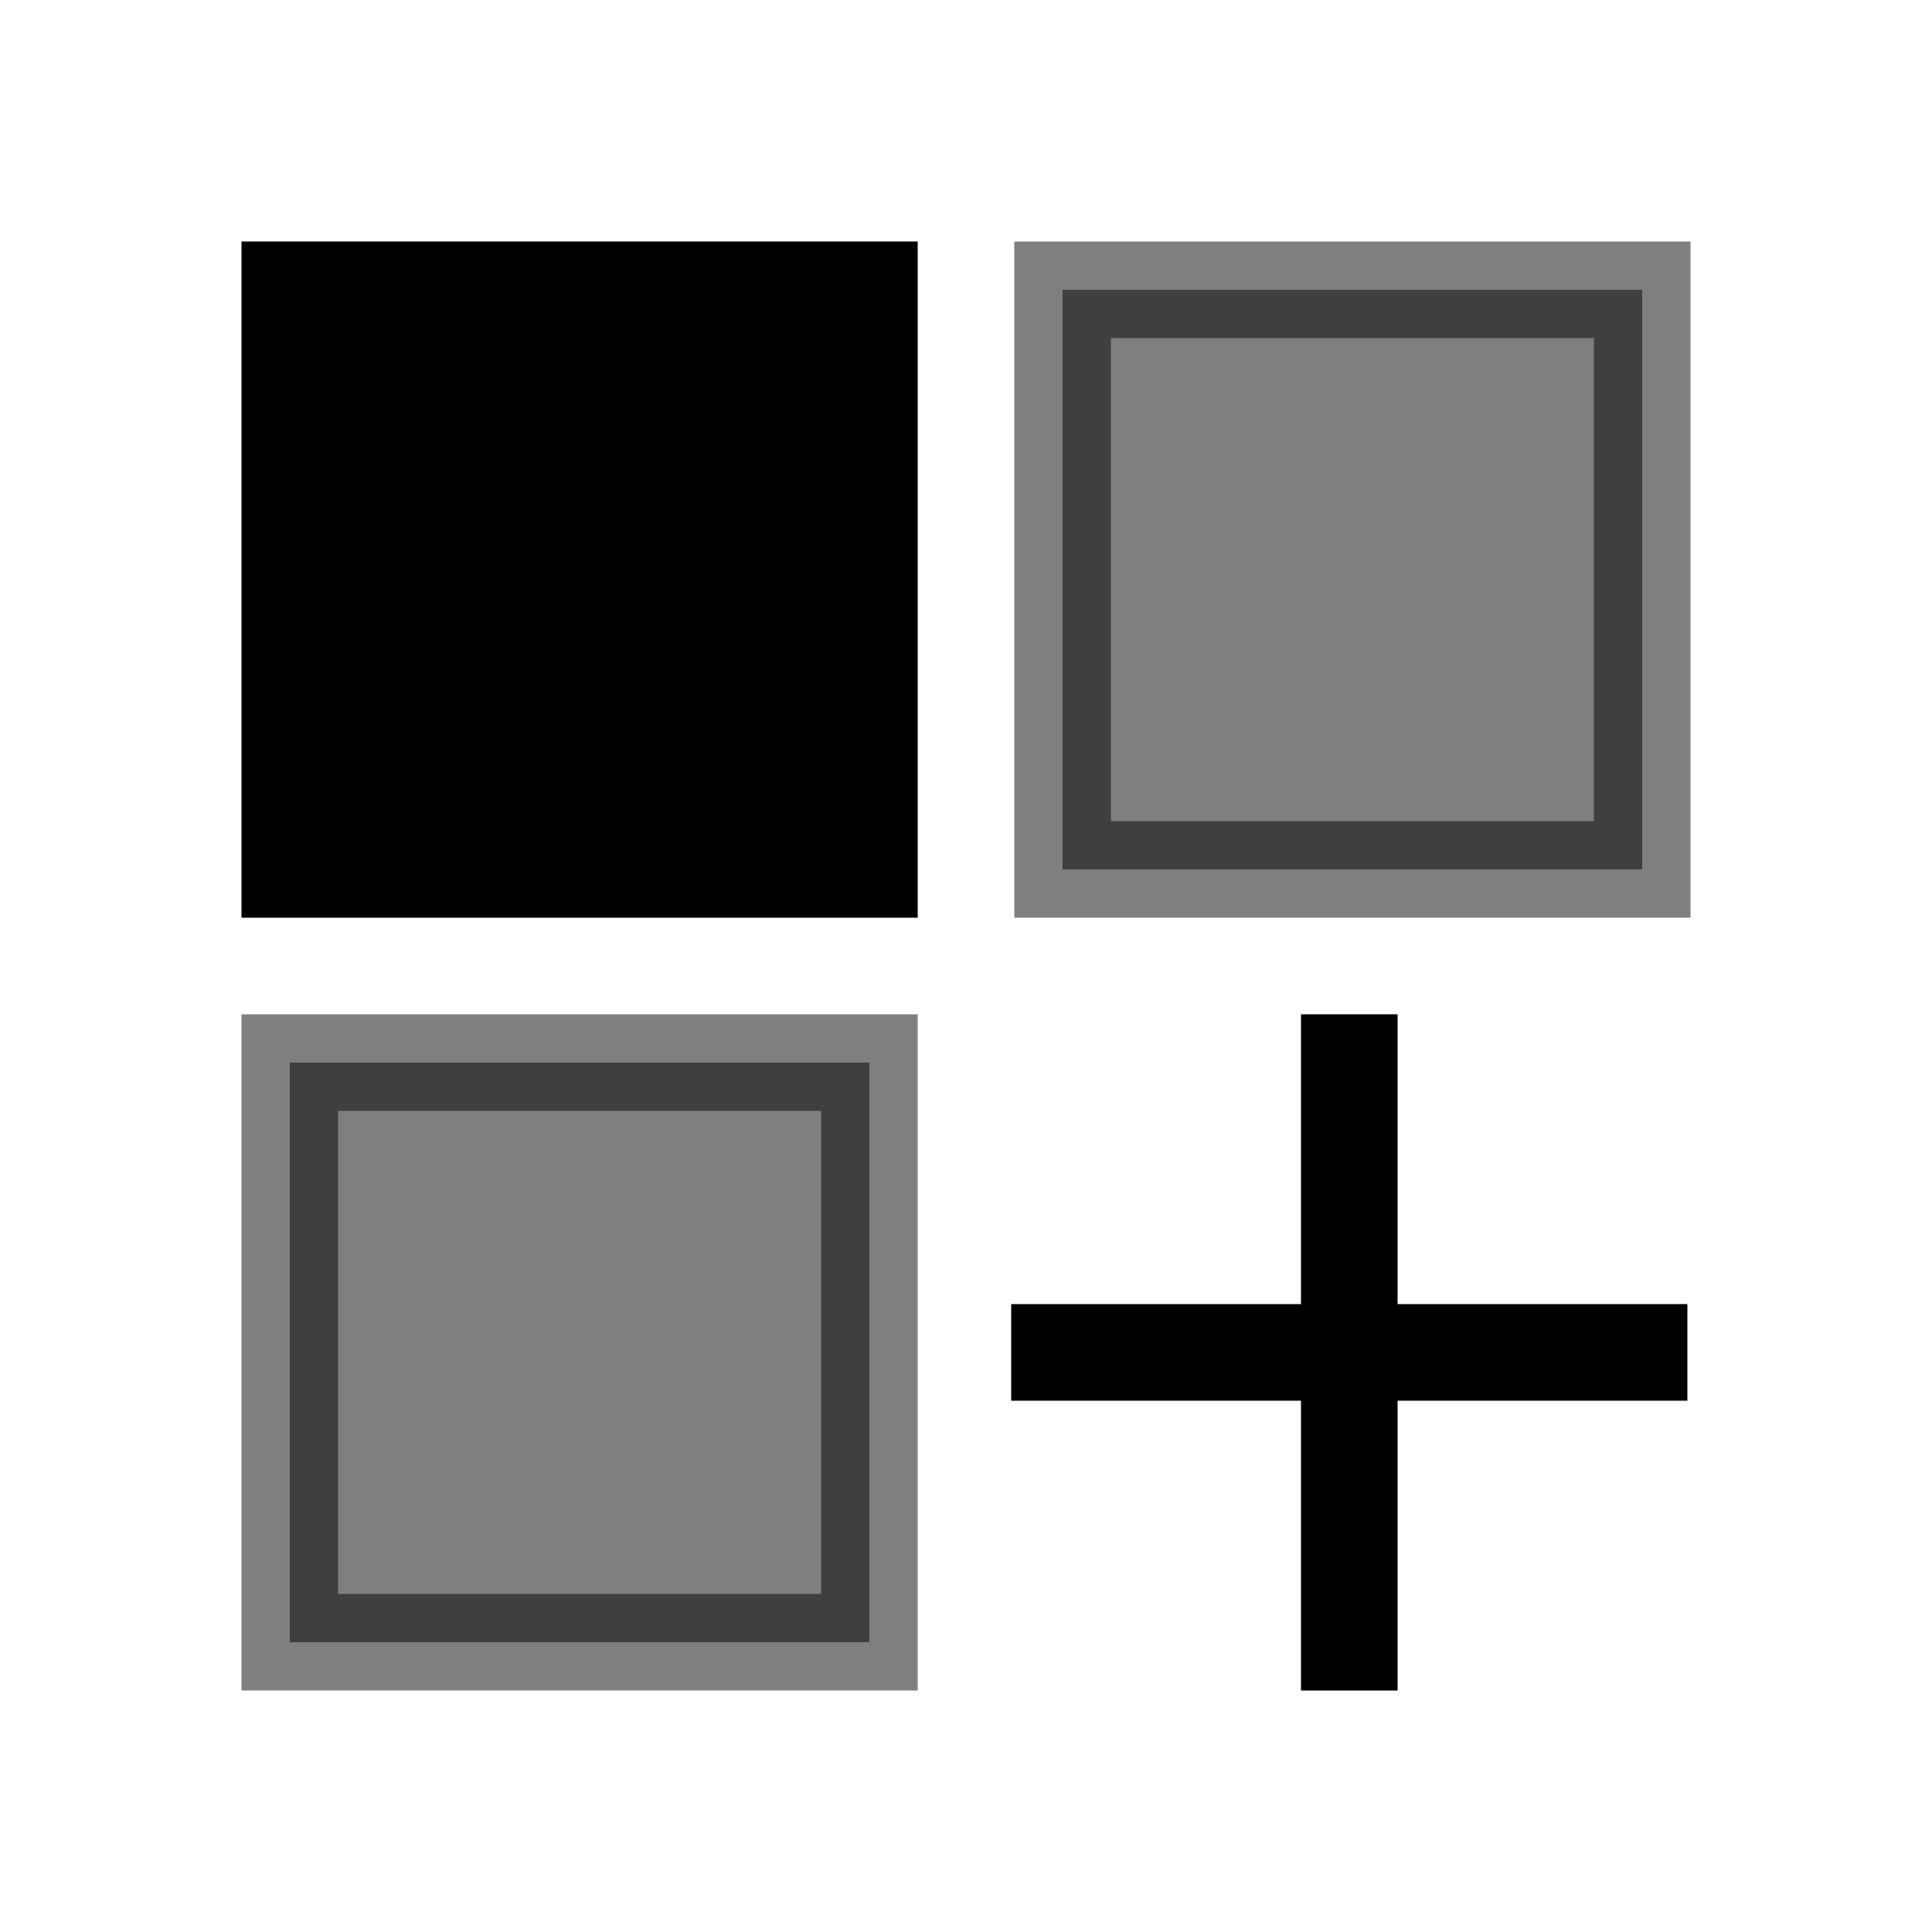 <svg viewBox="0 0 80 80" fill="none">
  <rect x="12" y="12" width="24" height="24" fill="currentColor" stroke="currentColor" stroke-width="4" stroke-linecap="square" />
  <rect opacity="0.5" x="44" y="12" width="24" height="24" fill="currentColor" stroke="currentColor" stroke-width="4" stroke-linecap="square" />
  <rect opacity="0.5" x="12" y="44" width="24" height="24" fill="currentColor" stroke="currentColor" stroke-width="4" stroke-linecap="square" />
  <path d="M43.871 56L54.78 56L56.962 56L67.871 56" stroke="currentColor" stroke-width="4" stroke-linecap="square" />
  <path d="M55.871 44L55.871 54.909L55.871 57.091L55.871 68" stroke="currentColor" stroke-width="4" stroke-linecap="square" />
</svg>